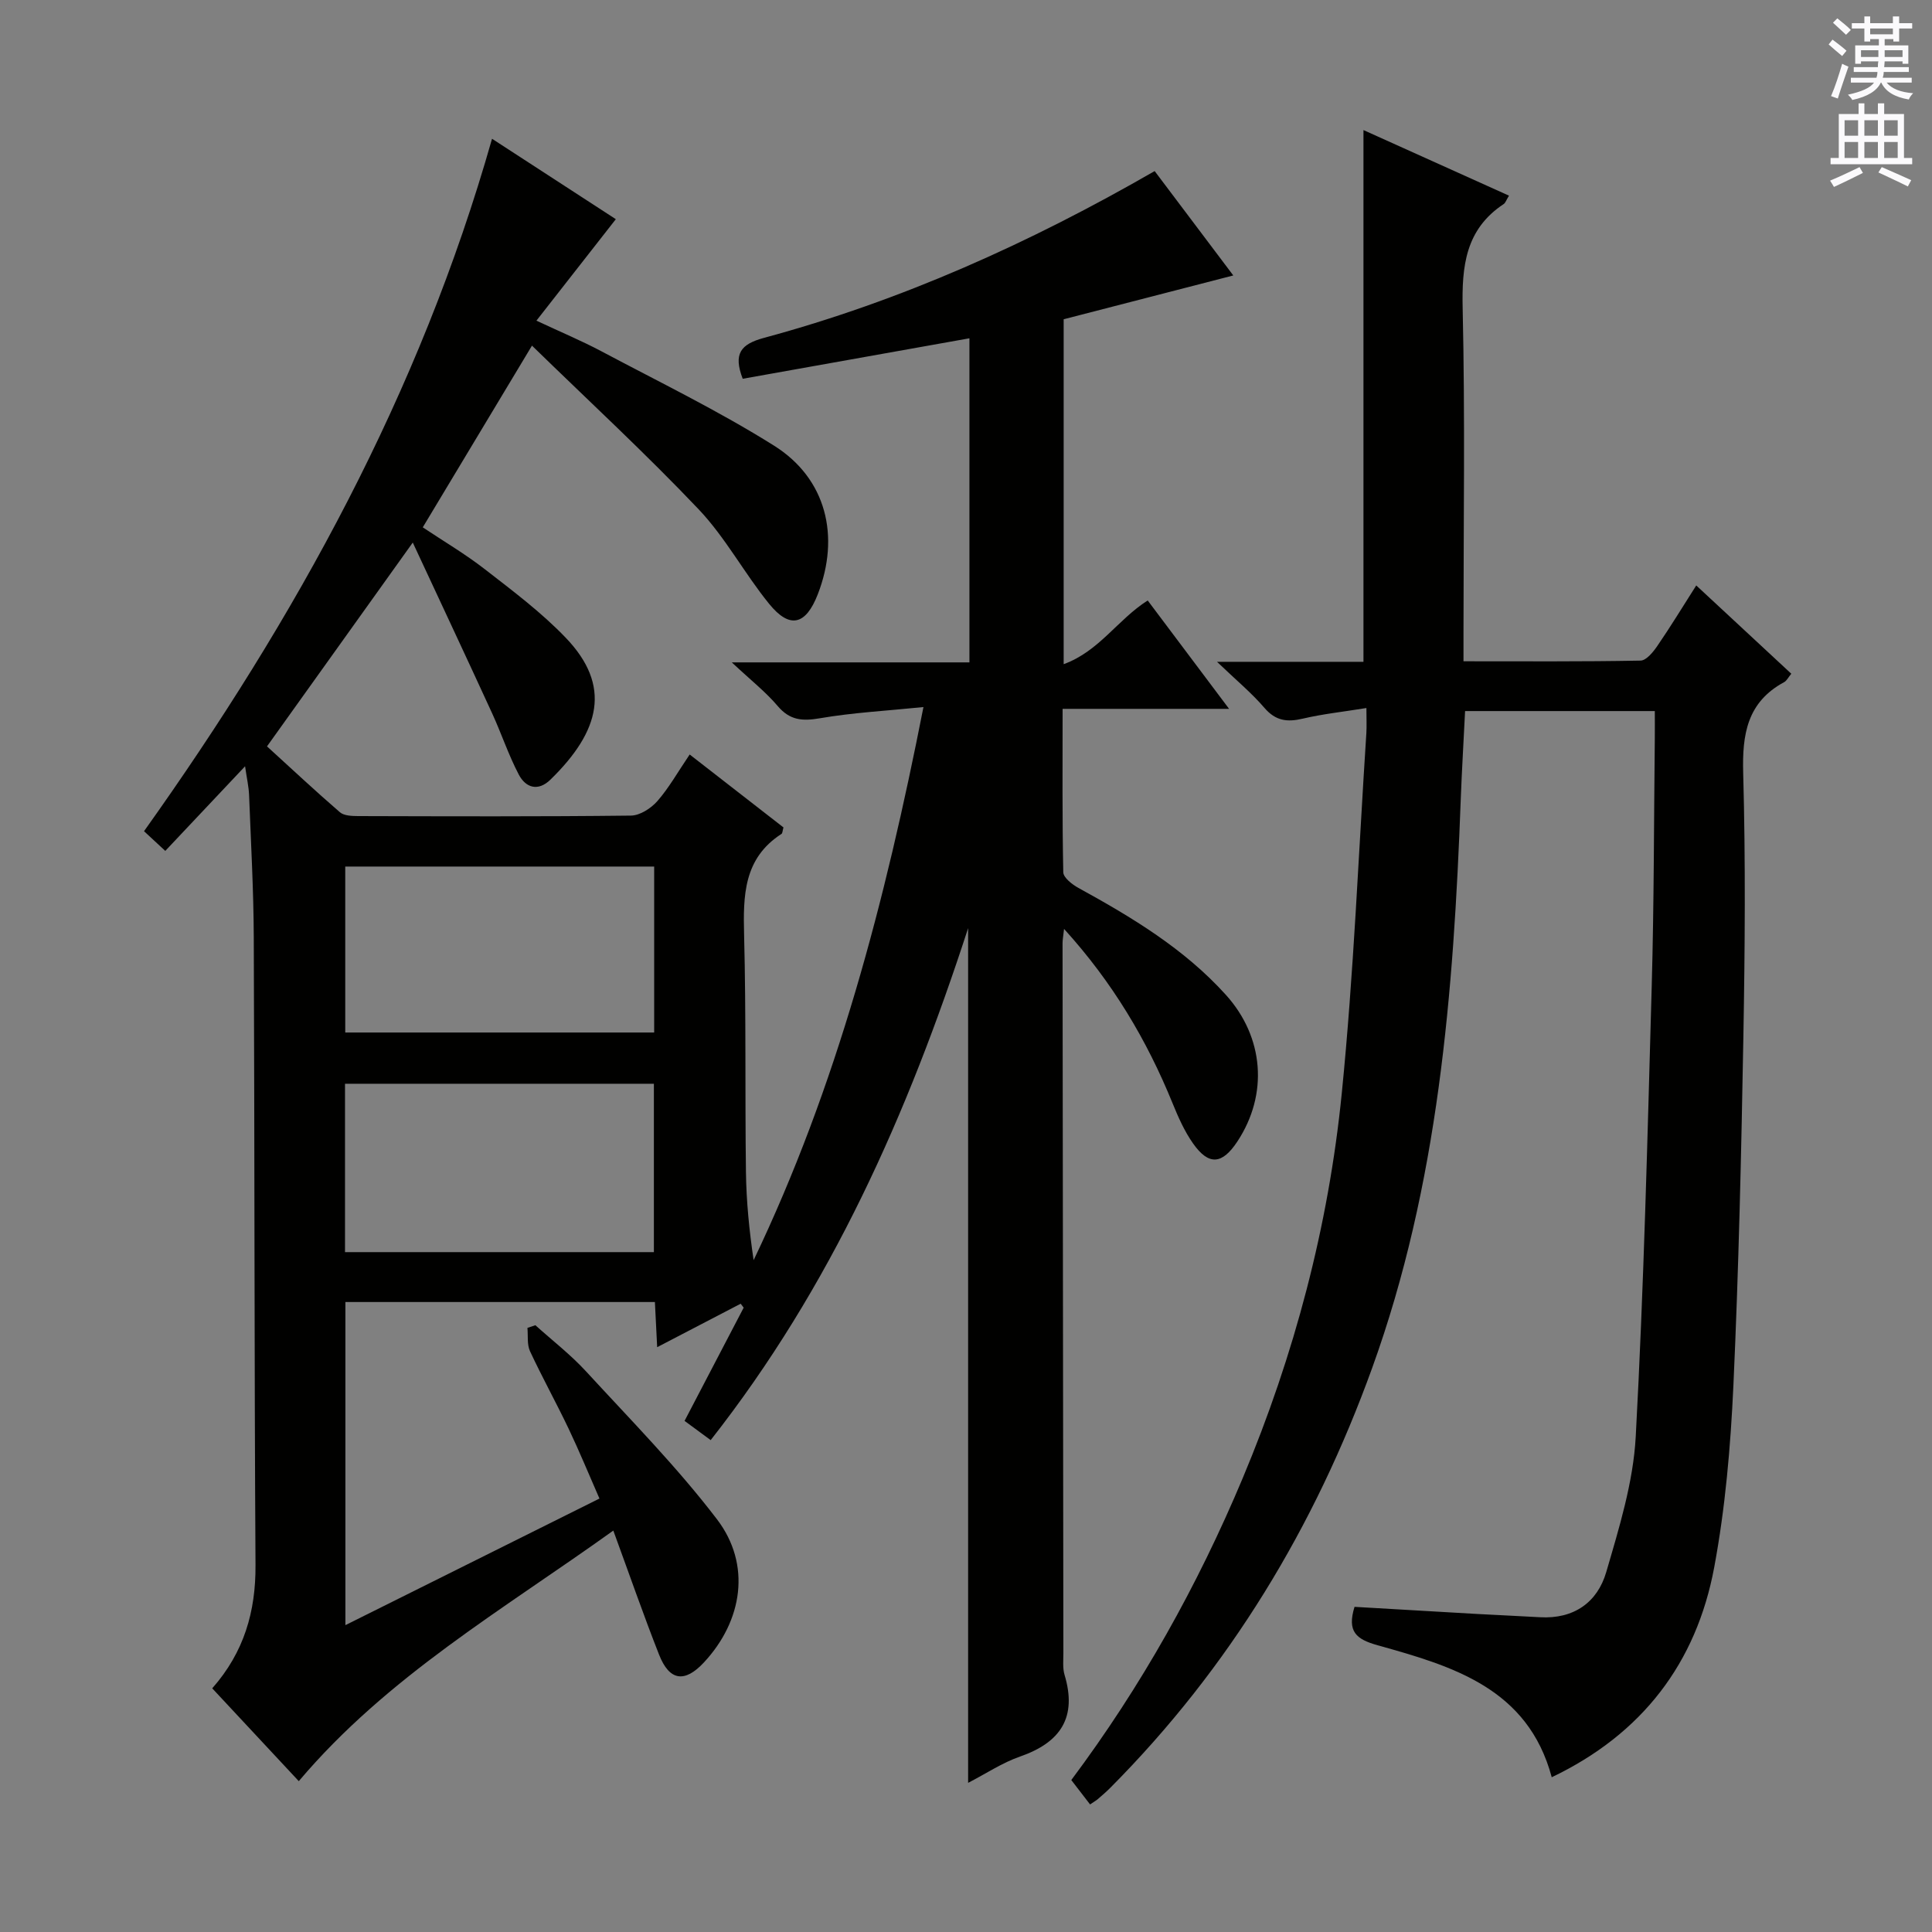 <svg enable-background="new 0 0 400 400" viewBox="0 0 400 400" xmlns="http://www.w3.org/2000/svg"><rect x="0" y="0" width="400" height="400" fill="#808080" stroke="none"/><path d="m43.94 349.55c6.6-7.48 9.02-15.91 8.96-25.51-.26-43.33-.18-86.66-.36-129.99-.04-9.81-.59-19.62-.97-29.43-.07-1.74-.47-3.46-.83-5.97-5.77 6.12-11 11.66-16.52 17.52-1.95-1.8-3.19-2.96-4.4-4.08 31.46-44.15 57.12-90.75 72.05-143.36 8.6 5.59 17.56 11.4 25.63 16.65-5.43 6.94-10.67 13.64-16.44 21.01 5.13 2.4 9.34 4.16 13.36 6.29 12.02 6.39 24.33 12.36 35.84 19.59 10.83 6.8 13.72 18.77 9.05 30.78-2.48 6.37-5.79 7.23-10.06 1.98-5.13-6.31-9.03-13.7-14.58-19.56-10.96-11.55-22.69-22.37-34.53-33.91-7.96 13.24-15.12 25.17-22.61 37.62 4.2 2.81 8.74 5.48 12.86 8.68 5.77 4.48 11.7 8.92 16.73 14.17 9.55 9.94 7.16 19.32-3.15 29.38-2.56 2.5-5.11 1.71-6.56-1.04-2.14-4.08-3.6-8.51-5.53-12.71-5.24-11.41-10.58-22.78-16.42-35.33-10.69 14.95-20.29 28.37-30.18 42.2 5.03 4.58 9.98 9.22 15.1 13.64.85.73 2.48.78 3.75.79 18.83.05 37.67.12 56.5-.1 1.87-.02 4.16-1.51 5.47-3 2.39-2.73 4.2-5.97 6.69-9.65 6.62 5.15 13.08 10.17 19.42 15.1-.21.74-.2 1.21-.41 1.34-7.87 5.07-7.95 12.78-7.74 21.01.42 16.32.17 32.66.38 48.99.08 6.06.68 12.12 1.59 18.25 17.25-36.04 27.24-74.21 35.16-114.51-7.56.77-14.58 1.14-21.45 2.32-3.65.63-6.23.42-8.75-2.56-2.46-2.9-5.52-5.3-9.48-9.01h49.2c0-22.77 0-44.86 0-67.1-15.79 2.82-31.41 5.61-46.94 8.38-1.98-5.18-.44-7.16 4.41-8.47 28.38-7.66 54.98-19.61 80.88-34.53 5.4 7.17 10.84 14.4 16.28 21.61-11.88 3.07-23.47 6.06-35.12 9.07v71.41c7.37-2.68 11.17-9.24 17.4-13.19 5.42 7.21 10.86 14.46 16.85 22.44-11.81 0-22.83 0-34.47 0 0 11.63-.09 22.73.14 33.83.02 1.11 1.83 2.52 3.11 3.23 11.13 6.11 21.94 12.61 30.56 22.16 7.9 8.75 8.81 20.6 2.37 30.36-3.15 4.77-5.92 5.02-9.17.4-1.79-2.54-3.09-5.49-4.27-8.39-5.31-13.02-12.37-24.94-22.44-36.03-.16 1.51-.31 2.24-.31 2.96.05 49 .1 97.99.17 146.99 0 1.5-.17 3.09.24 4.48 2.65 8.8-.8 14-9.2 16.92-3.69 1.28-7.04 3.53-10.76 5.45 0-58.85 0-117.23 0-176.96-12.53 38.59-28.41 74.3-53.3 106-1.83-1.35-3.51-2.59-5.41-3.98 4.15-7.96 8.19-15.7 12.24-23.44-.21-.27-.42-.55-.62-.82-5.59 2.91-11.17 5.82-17.29 9-.16-3.21-.31-6.08-.47-9.35-21.3 0-42.51 0-64.08 0v66.9c17.53-8.74 34.75-17.32 52.6-26.21-2.16-4.93-4.15-9.77-6.39-14.48-2.57-5.39-5.47-10.62-7.99-16.03-.64-1.39-.38-3.2-.53-4.82.55-.19 1.09-.38 1.64-.56 3.53 3.18 7.33 6.11 10.53 9.6 9.22 10.03 18.84 19.79 27.08 30.59 7.14 9.37 5.31 21.01-2.71 29.63-3.98 4.27-7.14 3.85-9.29-1.62-3.22-8.18-6.1-16.48-9.47-25.68-22.89 16.42-46.82 30.23-65.12 51.88-5.62-6.03-11.62-12.47-17.92-19.22zm91.44-90.31c0-11.88 0-23.41 0-34.86-21.53 0-42.62 0-63.95 0v34.86zm.06-45.47c0-11.78 0-23.15 0-34.36-21.59 0-42.79 0-63.96 0v34.36z" fill="#010100"/><path d="m312.42 40.51c-.58.94-.73 1.49-1.09 1.73-7.94 5.25-8.7 12.88-8.5 21.67.51 22.31.17 44.65.17 66.97v6.03c12.47 0 24.57.09 36.66-.14 1.19-.02 2.61-1.77 3.47-3.03 2.71-3.95 5.21-8.05 8.06-12.53 6.77 6.29 13.17 12.23 19.68 18.28-.64.77-.95 1.45-1.48 1.74-7.66 4.14-8.71 10.79-8.48 18.85.5 18.15.36 36.32.04 54.48-.43 24.12-.97 48.24-2.07 72.33-.58 12.58-1.67 25.25-3.97 37.61-3.7 19.81-14.9 34.5-33.64 43.46-4.94-18.45-20.55-23-36.03-27.32-4.49-1.25-6.37-2.85-4.8-7.96 8.36.49 16.92.99 25.48 1.48 4.31.24 8.63.42 12.94.67 6.97.4 11.86-3.07 13.69-9.33 2.68-9.18 5.6-18.61 6.11-28.05 1.68-31.05 2.44-62.15 3.31-93.23.48-17.14.45-34.29.64-51.43.02-1.79 0-3.58 0-5.57-13.39 0-26.16 0-39.28 0-.3 6.17-.67 12.25-.9 18.34-1.48 39.95-4.6 79.64-18.34 117.67-11.86 32.83-29.51 62.06-54.19 86.89-.82.83-1.71 1.59-2.59 2.35-.36.32-.8.55-1.62 1.12-1.28-1.67-2.55-3.31-3.89-5.05 14.53-19.44 26.16-40.28 35.47-62.46 10.73-25.58 17.78-52.2 20.53-79.73 2.48-24.78 3.47-49.71 5.09-74.57.09-1.45.01-2.9.01-5.19-4.81.78-9.06 1.23-13.19 2.2-3.22.76-5.61.46-7.92-2.23-2.64-3.08-5.82-5.71-9.82-9.54h30.32c0-36.83 0-73.2 0-110.09 9.91 4.46 19.84 8.94 30.13 13.58z" fill="#010100"/><g fill="#fbfafc"><path d="m378.6 9.2.8-1c.9.7 1.9 1.4 2.9 2.3l-.9 1.1c-1.1-.9-2-1.7-2.8-2.4zm.5 10.7c.9-2.1 1.6-4.3 2.3-6.7.4.2.8.4 1.3.6-.7 2.1-1.5 4.3-2.2 6.6zm.4-15.2.9-.9c1 .8 2 1.6 2.8 2.4l-1 1c-1-.9-1.9-1.8-2.7-2.5zm12.5-1.3h1.2v1.4h2.7v1.1h-2.7v2.7h-1.2v-.5h-1.8v1.3h4.9v3.8h-1.2v-.5h-3.7c0 .4-.1.9-.1 1.2h5.1v1h-5.2c0 .5-.1.9-.2 1.2h6v1h-5.2c1.1 1.3 2.9 2 5.5 2.2-.4.4-.7.8-.9 1.3-2.9-.5-4.8-1.6-5.7-3.5h-.1c-.8 1.7-2.7 2.9-5.9 3.6-.2-.4-.6-.8-.9-1.1 2.8-.6 4.6-1.4 5.4-2.5h-4.8v-1h5.3c.1-.3.2-.7.2-1.2h-4.9v-1h5c0-.4 0-.8.1-1.2h-3.6v.5h-1.2v-3.8h4.9v-1.3h-1.8v.5h-1.2v-2.7h-2.6v-1.1h2.6v-1.4h1.2v1.4h4.7v-1.4zm-6.7 8.4h3.6c0-.4 0-.9 0-1.4h-3.6zm1.9-4.7h4.7v-1.2h-4.7zm6.7 3.3h-3.7v1.4h3.7z"/><path d="m384.7 21.4h1.3v2.2h2.8v-2.2h1.3v2.2h4.1v9.1h1.7v1.3h-16.9v-1.3h1.7v-9.1h4.1v-2.2zm.3 13.2.7 1.2c-1.8.9-3.8 1.9-6 2.9-.2-.4-.5-.8-.8-1.3 2.4-1 4.4-2 6.1-2.8zm-3.1-6.5h2.8v-3.2h-2.8zm0 4.6h2.8v-3.3h-2.8zm4.1-4.6h2.8v-3.2h-2.8zm0 4.6h2.8v-3.3h-2.8zm3.6 1.9c2.1.9 4.1 1.8 6.1 2.7l-.7 1.3c-2.2-1.1-4.2-2-6.1-2.9zm3.3-9.7h-2.8v3.2h2.8zm-2.8 7.8h2.8v-3.3h-2.8z"/></g></svg>